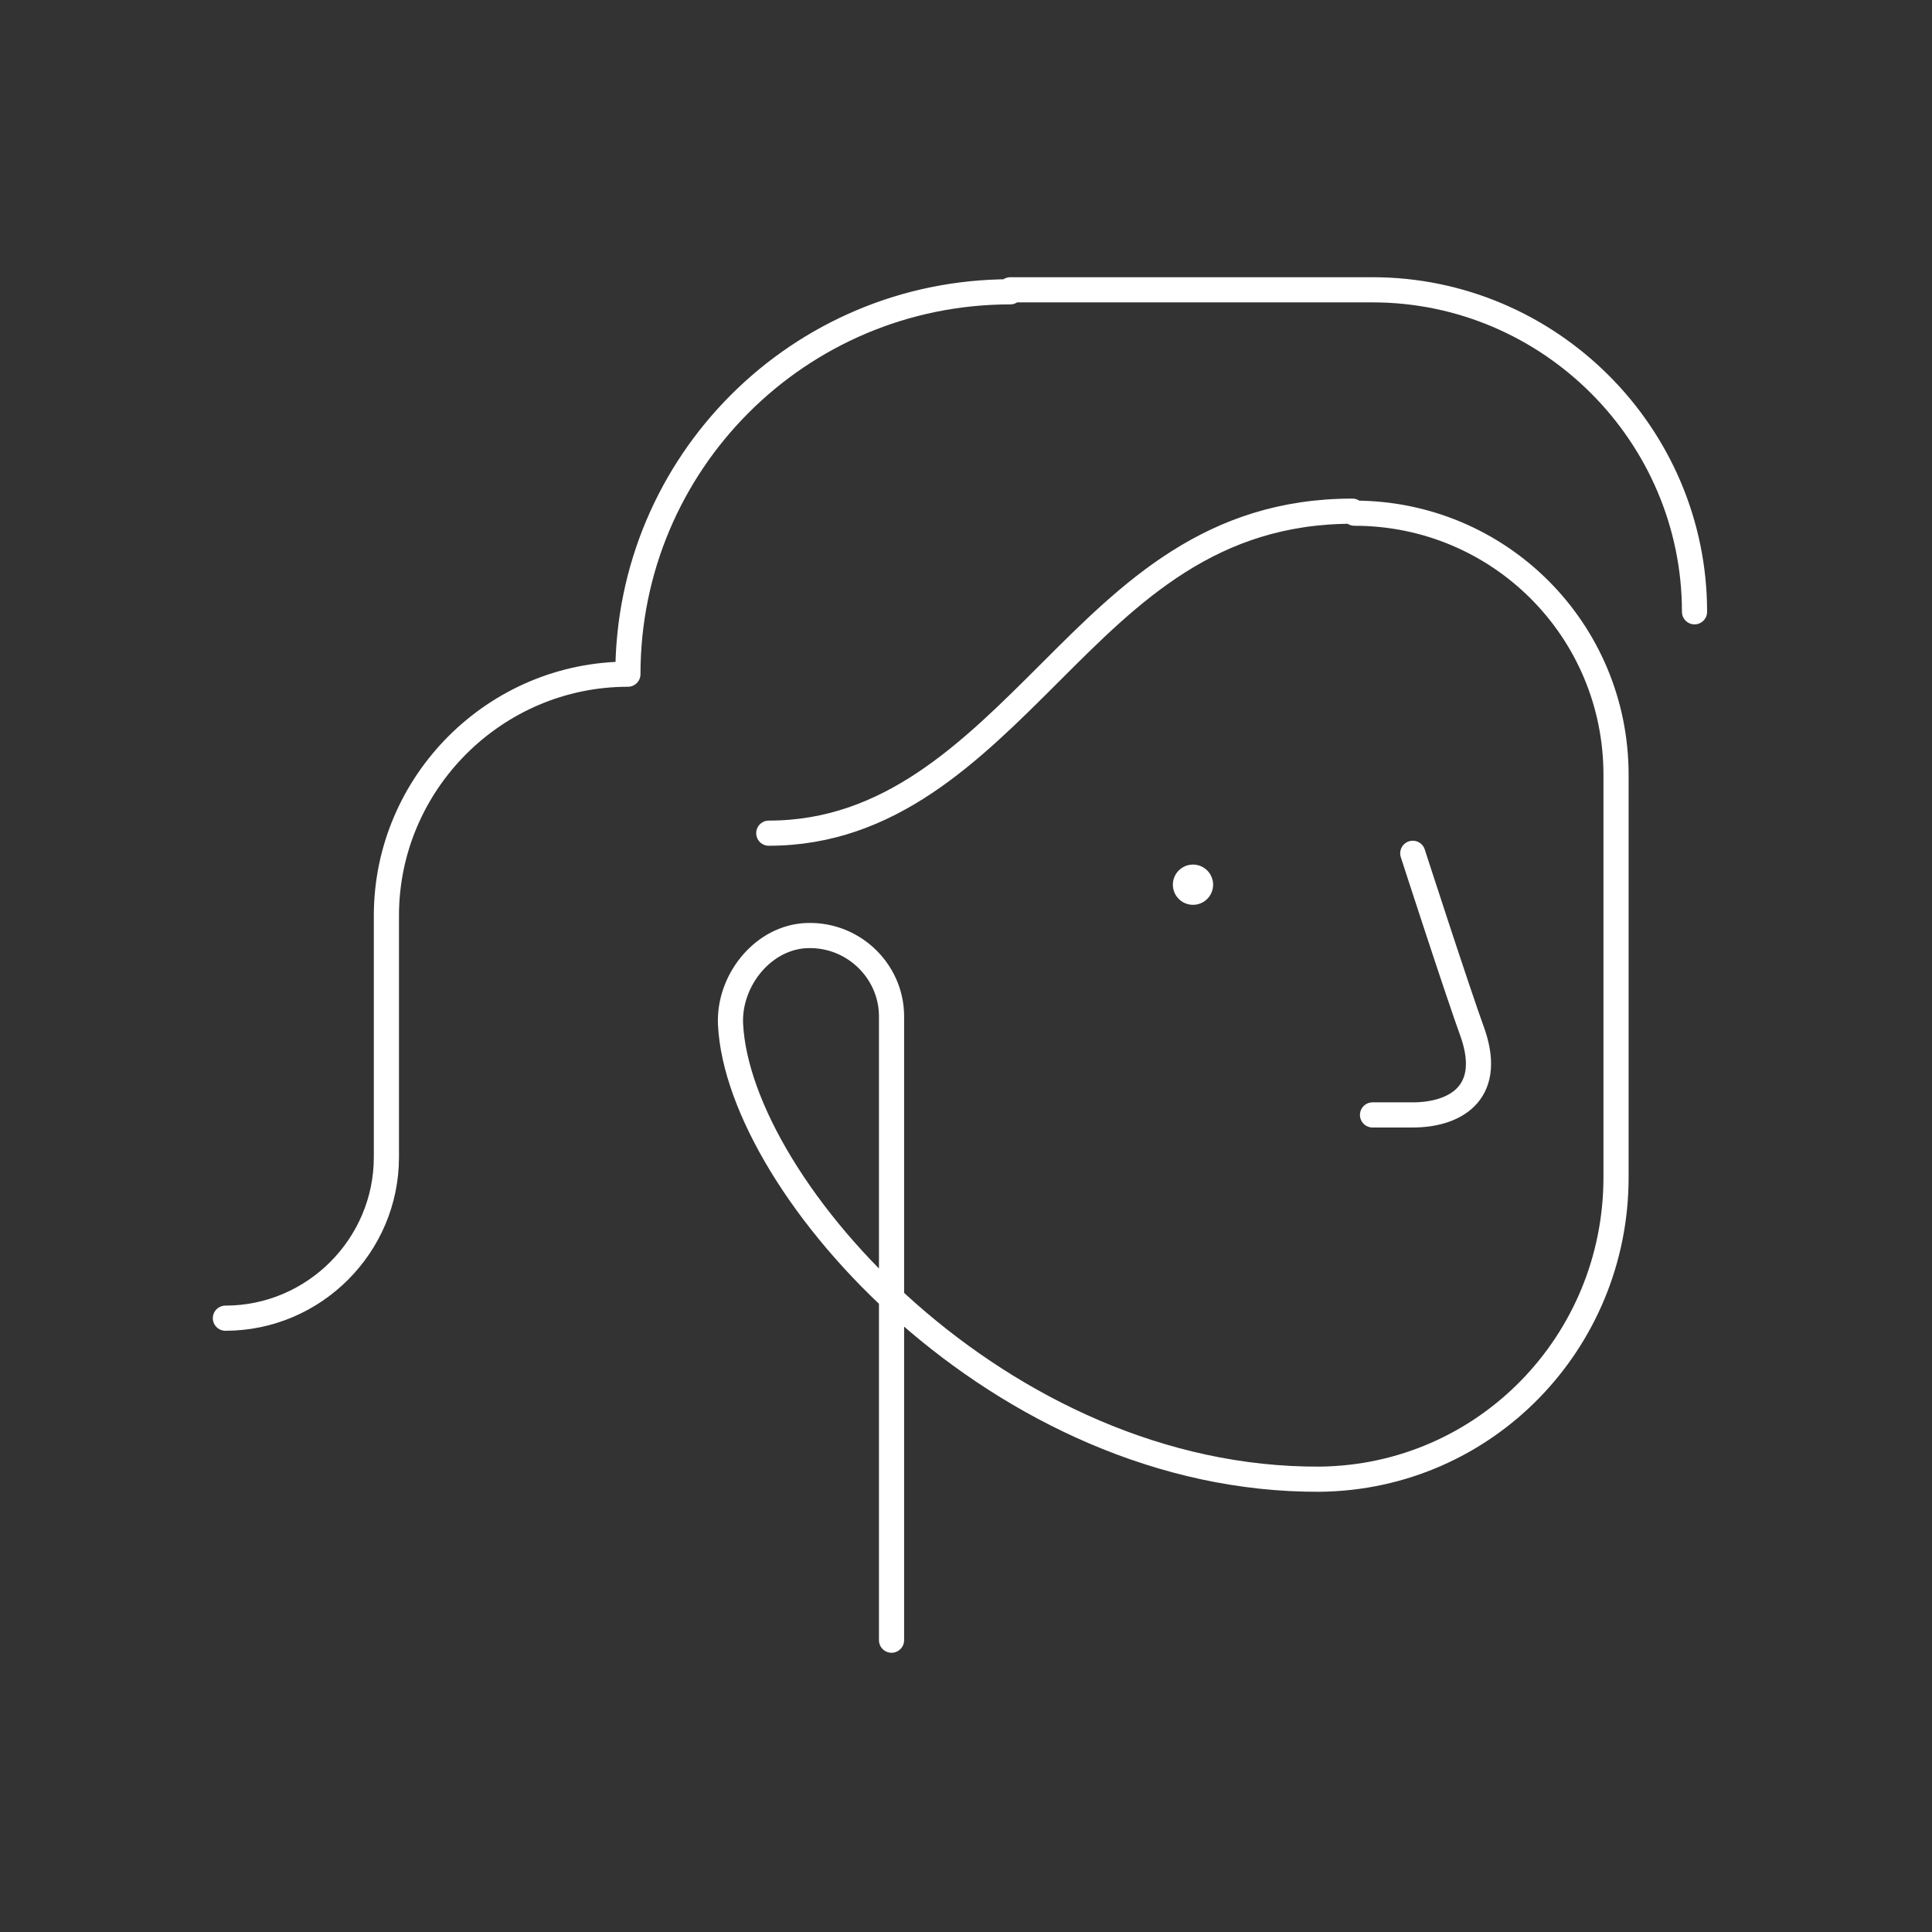 <svg width="192" height="192" viewBox="0 0 192 192" fill="none" xmlns="http://www.w3.org/2000/svg">
<rect x="0" y="0" width="192" height="192" fill="#333333" stroke="none"/>
<path d="M118.558 89.92C119.662 89.92 120.558 89.025 120.558 87.92C120.558 86.816 119.662 85.92 118.558 85.92C117.453 85.92 116.558 86.816 116.558 87.92C116.558 89.025 117.453 89.92 118.558 89.92Z" fill="white"/>
<path d="M140.4 84.8C140.4 84.8 144.8 98.4 146.4 102.8C148.4 108.8 144.4 110.8 140.4 110.8H136.4M134.4 50.8C120.4 50.8 112.4 58.8 104.4 66.8C96.4 74.8 88.4 82.8 76.4 82.8M88.6 163V101C88.6 96.4 84.6 92.6 79.8 93C75.6 93.4 72.4 97.6 72.6 101.8C73.4 118 99.4 147.2 131.2 147C147.6 146.8 160.6 133.4 160.6 117V77C160.6 62.6 149 51 134.6 51M168.4 60.8C168.4 43.2 154 28.8 136.4 28.8C126.4 28.8 100.4 28.8 100.4 28.8M22.4 131C31.2 131 38.4 123.8 38.4 115V91C38.4 77.8 49.2 67 62.4 67C62.4 46 79.4 29 100.4 29" stroke="white" stroke-width="2.5" stroke-miterlimit="10" stroke-linecap="round" stroke-linejoin="round"/>
</svg>

